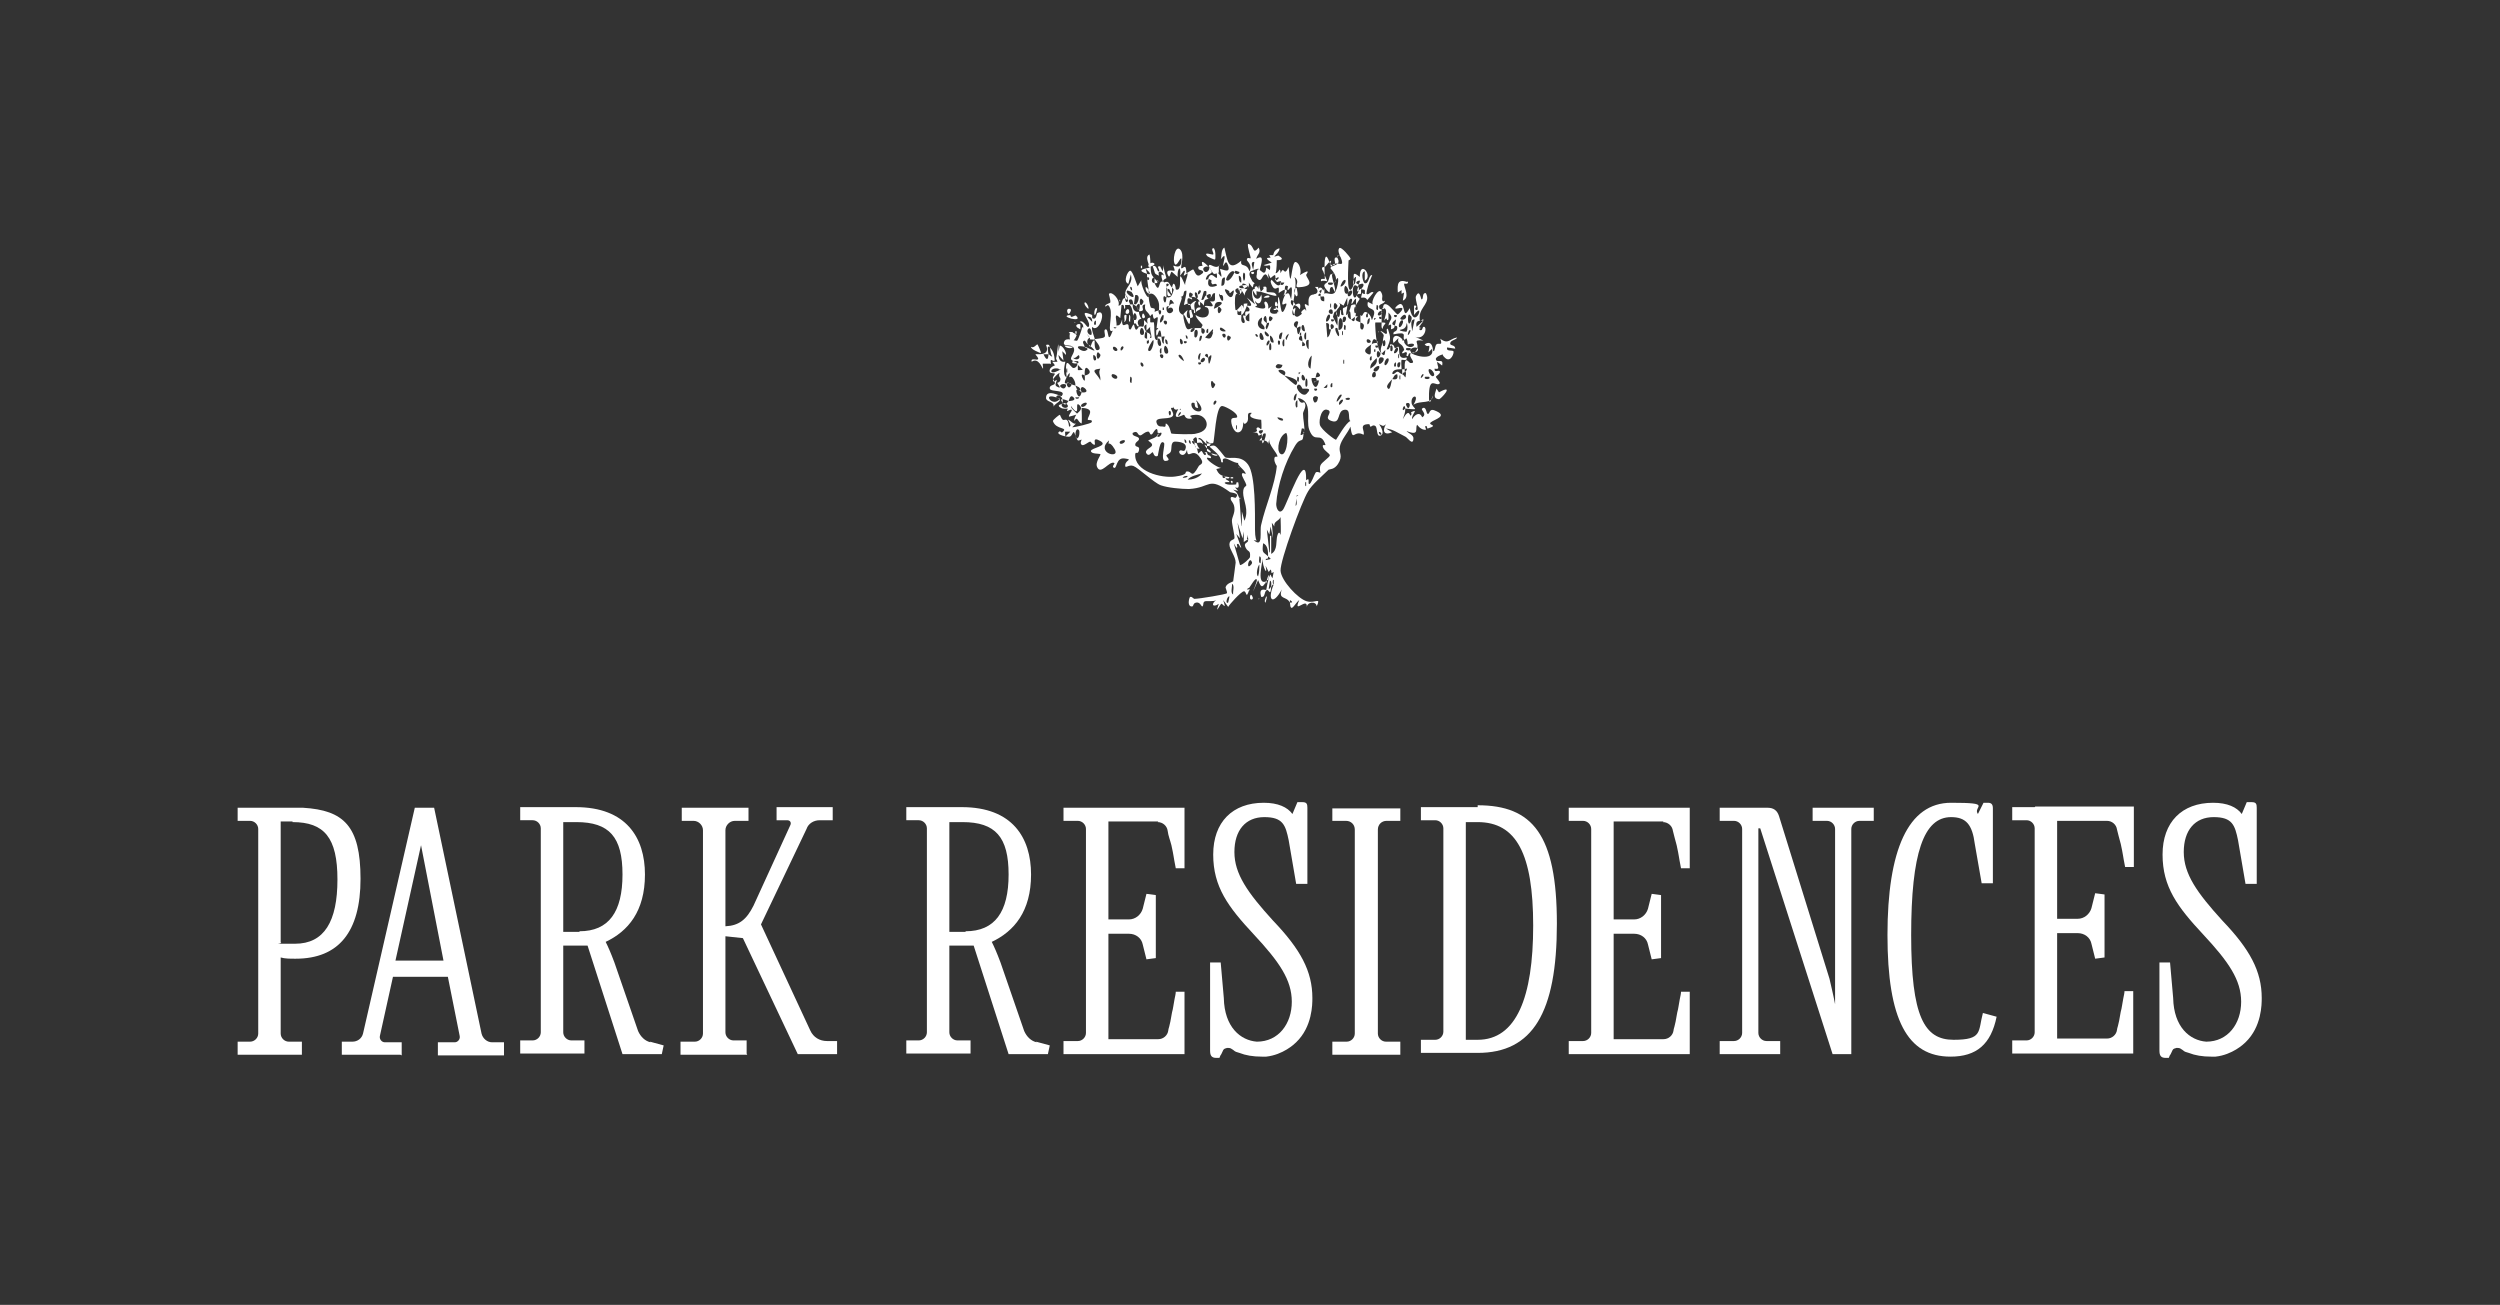 <?xml version="1.0" encoding="UTF-8"?>
<svg id="_Шар_1" data-name="Шар 1" xmlns="http://www.w3.org/2000/svg" version="1.1" viewBox="0 0 400.8 209.2">
  <rect x="0" y="0" width="400.8" height="209.2" fill="#333333" stroke="none"/>
  <defs>
    <style>
      .cls-1 {
        fill: #fff;
        stroke-width: 0px;
      }
    </style>
  </defs>
  <path class="cls-1" d="M64.2,169.1h-9.4v-2.1h1.7c.8,0,1.5-.5,1.7-1.3l8.3-36.2h3.1l7.6,36.2c.2.8.9,1.4,1.7,1.4h1.9v2.1h-10.6v-2.1h2.7c.5,0,.9-.5.8-1l-1.9-9.5h-8.8l-2.1,9.5c-.1.5.3,1,.8,1h2.7v2.1ZM67.5,135.5l-4.1,18.5h7.7l-3.6-18.5Z"/>
  <path class="cls-1" d="M119.8,169.1h-10.7v-2.1h2.3c.7,0,1.3-.6,1.3-1.3v-32.6c0-.8-.7-1.5-1.5-1.5h-1.9v-2.1h10.7v2.1h-2.2c-.8,0-1.5.7-1.5,1.5v15.4c2.2-.1,3.4-1.1,4.5-3.3l5.9-12.9c.2-.4,0-.8-.5-.8h-1.7v-2.1h9v2.1h-2.1c-.9,0-1.8.5-2.1,1.4l-7.3,15.3,7.9,17c.5,1.1,1.5,1.7,2.7,1.7h1.6v2.1h-6.3c-2.9-6.2-5.9-12.4-8.8-18.6l-2.8-.3v15.4c0,.7.6,1.3,1.3,1.3h2.1v2.1Z"/>
  <path class="cls-1" d="M207.8,167.1c2.6-2.5,2.6-6.1,2.6-7.1,0-4.3-1.9-7.8-6.3-12.4-4.1-4.5-6.2-7.5-6.2-11s1.8-5.6,4.8-5.6,3.4,1.3,3.9,3.7l1.2,7h1.8v-12.2c0-.6-.1-.9-.8-.9h-.8l-.8,1.9c-.8-1.1-2.3-1.8-4.6-1.8-5,0-8.1,3.1-8.1,8.3s2.4,8.4,6.5,12.8c4.1,4.4,6.1,7.3,6.1,10.8s-2.1,6.4-5.6,6.4,0,0,0,0c-2.6-.2-5.2-2.3-5.3-7l-.5-5.7h-1.7v14.1c0,.8.2,1.2,1,1.2h.5c.1-.3.2-.5.3-.6.3-.6.3-.8.6-.9.1,0,.3-.1.3-.1.3,0,.6,0,.8.2,0,0,.2.1.3.2,0,0,0,0,0,0,.2.2.5.3.9.4,0,0,0,0,0,0,0,0,0,0,0,0,1,.4,2.2.6,3.6.6s.5,0,.7,0c0,0,0,0,0,0,0,0,0,0,0,0,0,0,0,0,0,0,2.7-.3,4.5-2,4.8-2.3Z"/>
  <path class="cls-1" d="M360,167.1c2.6-2.5,2.6-6.1,2.6-7.1,0-4.3-1.9-7.8-6.3-12.4-4.1-4.5-6.2-7.5-6.2-11s1.8-5.6,4.8-5.6,3.4,1.3,3.9,3.7l1.2,7h1.8v-12.2c0-.6-.1-.9-.8-.9h-.8l-.8,1.9c-.8-1.1-2.3-1.8-4.6-1.8-5,0-8.1,3.1-8.1,8.3s2.4,8.4,6.5,12.8c4.1,4.4,6.1,7.3,6.1,10.8s-2.1,6.4-5.6,6.4,0,0,0,0c-2.6-.2-5.2-2.3-5.3-7l-.5-5.7h-1.7v14.1c0,.8.2,1.2,1,1.2h.5c.1-.3.2-.5.3-.6.3-.6.3-.8.6-.9.1,0,.3-.1.3-.1.3,0,.6,0,.8.2,0,0,.2.1.3.2,0,0,0,0,0,0,.2.2.5.3.9.4,0,0,0,0,0,0,0,0,0,0,0,0,1,.4,2.2.6,3.6.6s.5,0,.7,0c0,0,0,0,0,0,0,0,0,0,0,0,0,0,0,0,0,0,2.7-.3,4.5-2,4.8-2.3Z"/>
  <path class="cls-1" d="M312.7,169.4c-6.9,0-10.1-5.9-10.1-19.5s3.3-21.2,10.2-21.2,3.4.6,4.3,1.8l.9-1.8h.7c.6,0,.8.3.8.9v12h-1.8l-1.1-6.3c-.4-3.1-1.4-4.3-3.8-4.3-4.4,0-6.4,5.8-6.4,18.9s2.1,16.8,6.8,16.8,3.9-1.3,4.7-4.3l2.2.6c-.9,4.4-3.2,6.4-7.4,6.4Z"/>
  <path class="cls-1" d="M185.6,131.8c.8,0,1.5.6,1.6,1.4s.4,1.5.6,2.3c.4,1.8.3,1.7.7,3.7h1.4v-9.7h-19.4v2.1h2.3c.7,0,1.3.6,1.3,1.3v30.9h0v1.8c0,.7-.6,1.3-1.3,1.3h-2.3v2.1h19.4v-10h-1.4c0,.3-.1.7-.2,1.2-.2,1-.2,1.4-.4,2.1-.4,2.5-.6,2.6-.6,2.9-.1.8-.8,1.4-1.6,1.4h-8v-16.9h3.3c1.1,0,2,.7,2.2,1.7.2.8.4,1.6.6,2.4l1.5-.2v-10.1l-1.5-.2c-.2.8-.4,1.6-.6,2.4-.3,1-1.2,1.7-2.2,1.7h-3.3v-15.7h8Z"/>
  <path class="cls-1" d="M266.6,131.8c.8,0,1.5.6,1.6,1.4.1.5.4,1.5.6,2.3.4,1.8.3,1.7.7,3.7h1.4v-9.7h-19.4v2.1h2.3c.7,0,1.3.6,1.3,1.3v30.9h0v1.8c0,.7-.6,1.3-1.3,1.3h-2.3v2.1h19.4v-10h-1.4c0,.3-.1.7-.2,1.2-.2,1-.2,1.4-.4,2.1-.4,2.5-.6,2.6-.6,2.9-.1.8-.8,1.4-1.6,1.4h-8v-16.9h3.3c1.1,0,2,.7,2.2,1.7.2.8.4,1.6.6,2.4l1.5-.2v-10.1l-1.5-.2c-.2.8-.4,1.6-.6,2.4-.3,1-1.2,1.7-2.2,1.7h-3.3v-15.7h8Z"/>
  <path class="cls-1" d="M236.9,129.4h-9.1v2.1h2.3c.7,0,1.3.6,1.3,1.3v.4h0v31.8h0v.4c0,.7-.6,1.3-1.3,1.3h-2.3v2.1h9.1c8.8,0,12.7-6.4,12.7-20.7s-3.9-19-12.7-19ZM236.9,166.7h-1.9v-34.9h1.9c6.2,0,8.9,5.1,8.9,16.6s-2.7,18.3-8.9,18.3Z"/>
  <path class="cls-1" d="M222.2,167c-.7,0-1.3-.6-1.3-1.3v-1.8h0v-24.2h0v-6.7c0-.8.6-1.4,1.4-1.4h2s.2,0,.2,0v-2h-10.9v2h.3s1.9,0,1.9,0c.8,0,1.4.6,1.4,1.4v30.9h0v1.8c0,.7-.6,1.3-1.3,1.3h-2.3v.7s0,0,0,0h0v1.4h10.9v-2.1h-2.3Z"/>
  <path class="cls-1" d="M166.2,167.1c-.9-.2-1.6-.9-2-1.8l-3.8-11c-.6-1.6-1-2.5-1.4-3.3,3.6-1.7,6.3-4.9,6.3-10.8s-3-10.8-11.1-10.8h-8.9v2.1h2c.7,0,1.3.6,1.3,1.3v.4h0v30.5h0v1.8c0,.7-.6,1.3-1.3,1.3h-2v2.1h10.3v-2.1h-2.1c-.7,0-1.3-.6-1.3-1.3v-1.8h0v-12.1h3.9l5.6,17.4h6.3l.3-1.4-2.2-.6ZM154.8,149.4h-2.6v-17.6h2.1c5.3,0,7.4,2.4,7.4,8.4s-2.2,9.1-6.9,9.1Z"/>
  <path class="cls-1" d="M104.3,167.1c-.9-.2-1.6-.9-2-1.8l-3.8-11c-.6-1.6-1-2.5-1.4-3.3,3.6-1.7,6.3-4.9,6.3-10.8s-3-10.8-11.1-10.8h-8.9v2.1h2c.7,0,1.3.6,1.3,1.3v.4h0v30.5h0v1.8c0,.7-.6,1.3-1.3,1.3h-2v2.1h10.3v-2.1h-2.1c-.7,0-1.3-.6-1.3-1.3v-1.8h0v-12.1h3.9l5.6,17.4h6.3l.3-1.4-2.2-.6ZM92.9,149.4h-2.6v-17.6h2.1c5.3,0,7.4,2.4,7.4,8.4s-2.2,9.1-6.9,9.1Z"/>
  <path class="cls-1" d="M296.8,134.7v-1.8c0-.7.6-1.3,1.3-1.3h2.3v-2.1h-9.8v2.1h2.3c.7,0,1.3.6,1.3,1.3v1.8h0v26.3c-.3-1.6-.7-3.2-.9-4.1l-8.1-26.1c-.3-.9-.9-1.3-1.8-1.3h-7.7v2.1h2.3c.7,0,1.3.6,1.3,1.3v1.8h0v29.1h0v1.8c0,.7-.6,1.3-1.3,1.3h-2.3v2.1h.2s5.9,0,5.9,0h3.6v-2.1h-2.2c-.7,0-1.3-.6-1.3-1.3v1.1h0v-33.9h.3l11.6,36.2h3v-34.4h0Z"/>
  <path class="cls-1" d="M326.2,129.4h-3.6v2.1h2.3c.7,0,1.3.6,1.3,1.3v30.9h0v1.8c0,.7-.6,1.3-1.3,1.3h-2.3v2.1h19.4v-10h-1.4c0,.3-.1.7-.2,1.2-.2,1-.2,1.4-.4,2.1-.4,2.5-.6,2.6-.6,2.9-.1.8-.8,1.4-1.6,1.4h-8v-16.9h3.3c1.1,0,2,.7,2.2,1.7.2.8.4,1.6.6,2.4l1.5-.2v-10.1l-1.5-.2c-.2.8-.4,1.6-.6,2.4-.3,1-1.2,1.7-2.2,1.7h-3.3v-15.7h8c.8,0,1.5.6,1.6,1.4.1.5.4,1.5.6,2.3.4,1.8.3,1.7.7,3.7h1.4v-9.7h-15.8Z"/>
  <path class="cls-1" d="M45,165.3v-11.8c.7.2,1.4.2,2.4.2,6.9,0,10.4-4.3,10.4-12.8s-2.7-11-9.2-11.4h0c0,0-.2,0-.3,0-.1,0-.2,0-.3,0-.3,0-.6,0-1,0h-8.9v2.1h2c.7,0,1.3.6,1.3,1.3v.4h0v29h0v1.5h0v1.4s0,0,0,0v.5c0,.7-.6,1.3-1.3,1.3h-2v2.1h10.3v-2.1h-2.1c-.7,0-1.3-.6-1.3-1.3v-.3s0,0,0,0ZM46.9,131.8c5.1,0,7.2,2.5,7.2,9.2s-2.1,10.3-6.8,10.3-1.7,0-2.3-.2v-14.6h0v-4.8h1.9Z"/>
  <g id="qx1Mst">
    <g>
      <path class="cls-1" d="M203.3,93s-.2,0-.2,0c.4-1.5.4-.5.2,0Z"/>
      <path class="cls-1" d="M213.6,43.9c-.3.3.7,2.5.4,2.9l-.4-.8c-.8,0,0,1.5-.9.5s0-1,.2-1.4.3-1,.4-1.1.4,0,.4,0ZM213.6,45.3s-.6,0-.6,0c-.5.5,1.1.5.6,0Z"/>
      <polygon class="cls-1" points="200.2 86.9 200 86.5 200.2 86.5 200.2 86.9"/>
      <path class="cls-1" d="M198.7,80c0,0,0-.1,0-.2,0,0,.4,0,0,.2Z"/>
      <path class="cls-1" d="M185.8,45.1c-.2,0-.3,0-.4-.2l.4.2Z"/>
      <path class="cls-1" d="M197.5,77.5c0,0-.4-.5,0-.4.2,0,.1.4,0,.4,0,0-.1,0-.2,0Z"/>
      <path class="cls-1" d="M202.9,93.6s0-.3.2-.6c0,.3,0,.3-.2.6Z"/>
      <path class="cls-1" d="M190.8,48.9c-.2,0-.3,0-.4-.2.2,0,.4,0,.4.2Z"/>
      <path class="cls-1" d="M186.6,45.3c.9-.4.8.3,1.3.8.2-1.2.6-.4.6.4-.4,0-.3-.1-.6-.4,0,.3,0,.7,0,1-.4-.2-.2-.7-.6-.8-.4.3.6,1,.4,1.1-.9.4-.4-.9-.6-1.2s-.5,0-.6,0c0-.3,0-.6,0-1ZM187.3,45.5c-.2-.1-.6.1-.6.4.3.2.9-.2.6-.4Z"/>
      <path class="cls-1" d="M181.6,48.9c0,0-.1,1.2,1,1.1,0,.6.4,1.1.4,1.1s-1,.1-.4,1.2c-.5.2-.3-.7-.8-.4,0-.1,0-.4,0-.6.8.2.3-1.5,0-1s0,.7,0,1c-.2,0,0-2-.8-2.5.1,0,.5,0,.6,0Z"/>
      <path class="cls-1" d="M213.6,43.9c0,0,.1-.1.2-.2,0,.2-.2.2-.2.2Z"/>
      <path class="cls-1" d="M193.5,71.9c0,0,.7.4.6.6s-.5-.2-.6-.2c0-.1,0-.3,0-.4Z"/>
      <path class="cls-1" d="M193.5,71.5c0,.1,0,.3,0,.4-.2-.2-.4-.6-.4-.6.1,0,.3.2.4.2Z"/>
      <path class="cls-1" d="M193.5,71.1c0,0,.5,0,.6,0s-.2.4-.2.4c0,0-.3,0-.4,0,0-.1,0-.3,0-.4Z"/>
      <path class="cls-1" d="M193.1,71.3c0,0-.1-.1-.2-.2,0,0,.1.1.2.2Z"/>
      <path class="cls-1" d="M191.9,71c0,.3.1.6.4.9,0,.1-.3,0-.4,0s-.2-.1-.2-.2-.2-.4-.2-.4c0-.1,0-.4,0-.4,0,0,.3.2.4.2Z"/>
      <path class="cls-1" d="M190.8,48.9c0,0,.7-.8,1-.6-.6.4-.2,1.2-.2,1.9-.5,0,.2-.6-.6-.6,0-.3-.2-.7-.2-.8Z"/>
      <path class="cls-1" d="M202.7,70.6c-.4,1-.3.1-.4,0,0,0,.3,0,.4,0Z"/>
      <path class="cls-1" d="M202.3,70.6s-.4,0-.4,0,.3-.4.4-.5c0,0,0,.5,0,.6Z"/>
      <path class="cls-1" d="M191.9,64.4s.1.8.2,1c-.6,0-.5-.3-.6-.8s.1,0,.2-.2c0,0,.2,0,.2,0Z"/>
      <path class="cls-1" d="M199.4,49.7c-.1,0-.3.1-.4.2,0-.3,0-.6,0-1,.3,0,.4.6.4.8Z"/>
      <path class="cls-1" d="M200.2,94.7v-.2c.4,0,0,.2,0,.2Z"/>
      <path class="cls-1" d="M202.1,46.8c.4-.4.6-.5.4-.8.9-.3.4.7.6.8s1.1,0,1.3.2c1.2,1.1-2.2-.3-2.3-.2Z"/>
      <path class="cls-1" d="M222,49.3c-.1.1,0,.3-.4.2,0-.2.2-.2.4-.2Z"/>
      <path class="cls-1" d="M168.4,58.3c-.3,0-1.1,0-1.2,0s.1.8,0,.8-.7-1.9-1.8-1.1c-.2-.7.8-.2,1-.4s-.4-.7-.4-.8c.1-.1,2.5.4,1.7-1.5.7-.2.5.3.6.4-.6-.6-.2,1-.2,1.1-.2,0-.7,0-.8,0,0,0,.7,1.7.8,0,.2,0,.4.5.6.3-.3-.2-.3-1.4-.4-1.4.6.6.7,1.1.8,2.1-.4.3-.8-.7-.6.6Z"/>
      <path class="cls-1" d="M212.8,45.1s-.7-.2-1,0c-.2-.6.5-.3.6-.4,0-.3-.4-6.4,1-1.9.7-1.3,2.1.3,1.7-1.1s-.7-.3-.7-.6.4,0,.4-.1-.4-.8-.1-1.2,1.8,1.5,1.8,1.6c.1.3-.4.3-.3.4,0,.4-.4,5.7.5,4.5s-.5-3.4,1.3-1.9c0-2.9,2.2-.1.8.6v-1.5c-.7.1-.3,1.8,0,1.9.7.2.6-1.4,1.2-1.3-.6,1.4-.8,2-1,3.3-.5-.7.3-1-.8-1,0-.1.4-.4.4-.7,0-.5-.7,0-.8-.1,0,0,.3-.5.2-.6s-1.1.3-.2.6c0,.3-.3,1-.2,1.1s.4-.4.6-.4c0,.2,0,.6,0,.8-.9,0-.8.4-.2.8-.2.4-.4.6-.6,1,0-.3,0-.6,0-1-.3,0-.5.8-.7.8s.4-.9-.2-.8c-.4.3-.2.7-.5,1.1,0-.4,0-.9,0-1.3l-.6,1.3-1-.6c1.3.7-.7,1.1-.1,2.1s.5-.7.6-.8c.3,0-.2,1,.5.8-.3-1.7,0-.8.6-1.5,0,.5-.2,1-.2,1.5.2,0,.3-.2.4-.4-.4.8.3,1.1.4,1.1.7.8.6-.3.6-.4,0,0-.5.5-.6.4s0-1.9-.4-1.1c.2-.3.4-1.1.4-1.1.1-.2.7-.2.7-.2.1.7.2,1.2,0,1.9h.4c-.9.8.2.8.4,1,0,.3-.2,1.3.4,1.1.5-1-.3-1-.4-1.1,0-.4,0-.8,0-1.2.5.6.3-1,1.2-.3s.4,1.8.9.5c.6-1.7-1.3-.7-.9-2.3l.8.4c-.4-.5.9-2.7,1.3-2s.1.9.2,1.3.4.1.4.1c.1.5-.9.5-.9.9,0,.7.4.4.4.5,0,.7,0,1.4,0,2.1,1.3,0,.1.3.2,1-.3,0-.2-.7-.2-1-.2,0-.9,0-1,0-.1.1.1,2.6.2,2.9-.7-.7-.7.5-.8.6-.2.2-1.7.9-.7,1.5s.3-1.1.7-1.5,1.4,0,.8-.6c.2.8.3,1.6.8,2.1s.5.2.6-.6l-.6.6c-.4-.7.2-1.6.2-1.9,0,0,0,.6,0,.6.6.6.5-1.6,0-.6,0-1.1.5-.9-.4-1.7.3-.1.8.6,1,.4s-.2-.8.2-.8c.5,1.5.5,1.6-.2,3.3.5.1.3-.2.6-.4,0,0,0,.6,0,.6.6.6.4-1.5,0-.6,0,0-.1-.4,0-.4.7,0,.6.5.7.6s.5-.3.6-.2c.3.3-.3,2.2,1.3,1.7.2.7-.7.3-.8.4s0,1.4,0,1.5c-.6,0-1.4,0-1.5.7.3.3.6-.4.9-.3s.2.2.7.4.5,1,.6,0-.6,0-.6,0c0-.2,0-.5,0-.8.1,0,.3,0,.4,0,0,.2,0,.5,0,.6.8-1.1,0-.6,0-.6-.1-2.5.7-1,.9-1,1.2.1-.5-1.1.1-1.5-.5-.3-.3.5-.6.4s.1-.4-.1-.6-.6.3-.7.1.4-.4.3-.6c-.3-1.1-1.2-.7-.9-1.8l-.8.8c-.3-1,.3-1.5,1.1-.9s0,.7,0,.7c0,0,.5-.3.6-.2s-.2.2.4.8c1,.8,2-.7.2-.2-.2-1.8-.4-.4-.6-.8-.3-.5.7-1.3-1.7-.8-.1-.6.5-.3.6-.9s-.3-.4-.4-.5c.1-.3.2-.6.2-1-1.2.9-.2.9-.2,1-.1.4,0,.4-.6.6,0-.6.2-1-.4-.6.1-.9,1-1.1,0-2.1v1.1c-.5.5,0-.7-.7.2.2-.8.7-1.9-.2-2.1.1-.1,0-.7.6-.5s1.6,1.7,1.8,1.6.9-.8.7-1-1.5.4-1-.2c1.8-1.9.8,2.8,2.2.2.8,3.9,2.6-1.4.7,1.1v-1.5c.8-.1,0,.5.2.6.9.6-.1-1.5.1-2.1.6-1.3.8.5.9.5.4,0,0-1.1.7-1,.8,1.5-.9,2.2-1,3.7s.6.1.6.6-.9.9-.6,1.6c.5.2.4-.4.6-.5.7-.2.3,2.2-1.3,1.6l1.3.6c-2-.2-.5.4-1.1,1.5s-.7.1-.9.4,3.9,1.7,3.4-.6l-.6.6c.4-1.9,0-.5-.6-1.3,1.4-.9,1.3,1.2,1.4,1.1.3,0,.2-.8.5-1.1s1.1.4.6-.9c1.3,1,1.5,0,2.7-.2-.1.4-1,.4-1.1.9s.8.2.8.9l-1.3-.2c-.2.7.8.4,1,.6s-.4,1.9-1.3,1.1,0-.7,0-.7c-.1,0-1.6.4-1.5.9.1.7,1.3-.3,1,1l-.8-.6c0,.7.6,1.3-.4,1.1-.1.7.6.2.8.4.3.3-.6.8-.6.9,0,.2.8.9.6,1.1-.6.5-1.6-1.2-1.7,1.6s.6.3.6.3c0,1.5-2,.7-3.1,1.5,1.1-1.8-.4-1.6-.3-.4,0,1,1.8,1.3-1,1-.1-.9-.5,0-.4.2s.3-.2.4-.2c0,.7-.2,1.1-.4,1.7,1.1-2,1.1-.3,1.3-.6s0-.5,0-.5c1.4-.7,0,.4.2,1.1.4-.7,1.2-1.3,1.6-.3.9-.5-.3-1.2,0-1.4.6-.5.7.7.8.8.5.3.2-.9,1.2-.5,2.3.9,0,1.4-.6,1.9s1.4.4-.5,1c-.2,0,0-.4-.3-.4s.1.5,0,.6c-.8.1-1.4-.8-1.4-.8-.4.5.5,1.9-1.7,1,.3.4,1.2.6,1.1,1.3-.1,1.1-1-.3-1.3-.4-1.2-.6-2-1.2-3.1-1.3l1,.6c-1.4.6-1.6-.3-1-1.3-.5.5-.6.2-1.1,0,.3.4.9,1.5.3,1.8-.8.4-.5-1.2-.9-1.5s-.7.2-.8.1-.1-.4-.2-.4c-1.8,0-.6,1.1-.9,1.7-1.6-.9-1.7,1.4-2.1-1.3-.4,1-1.5,2.1-1.7,3.2s.6,1.4-.3,2.8c-.6.9-1.3.8-1.5.9-1,1-2.7,2.4-3.3,3.5-1,1.6-4.5,11.1-4.4,12.7s2.8,4.5,4.2,4.9,2.3-.8,1.6.8c-.1-.9-1.6-.7-1.6.2.2-1.9-2.3,1.3-1.2-1.2-.7.5-1.4,2.3-1.5.4,0,0,.8.1,0-.4v.4c-.6-1.1-1.9-.4-1.3-2.1-1.4,2.6-2.4,1.8-1.3-.8-.3,0-.2.2-.4.4,0-.2.1-1-.2-1l-.2,1.3c.3,0,.2-.2.4-.4-.1,1.8-.4.4-.7.6-.5.3-.2,1.2-.9,1.1-.5-1.6.7-1.1.8-1.1,0-.1.3-1.6.4-1.9.4-1,.2-.5.6,0l.2-1c-.6.4-.2,0-.5-.4l-.3.4-.5-1c.4,1.9-.5.2-.5-1.1,0,.7-1,4.3.6,3.6-.7,1.3-.9.8-1.3-.2-1.7,3.9-.1.2-.2,0-.1-.7-1.1,1.1-1.2,1.2s-.3.1-.4.3h.4c-.6,1.8-.4.2-.9.3s-2.3,2.1-2.5,2.5l-.8-1.1c.6,1.8-.1.5-.3.6s-1.1,2-.4,0c-1,.7-1.3,0-.4-.6-.4.3-1.5.1-1.8.2-.4.1-.2.6-.4.8s-.3-.7-1-.6-.3.8-.9.6-.2-1.5-.1-1.5c.4-.1.5.4.8.3.6,0,5-.7,5.1-.9s-.3-.9-.2-1c.2-.6,1.1-.8,1.2-.9,0-.1.4-2.8.4-3,0-1-1-2.1-1-2.9s.7-.7.8-1-.4-2.2-.4-2.8.5-1.2.4-2.1-.6-1-.6-1.5.7,0,.8-.1c.8-.8-.8-.8-.9-.9-3.6-2.6-3-.7-6.6-.5-1.2,0-3.4-.2-4.5-.6s-3.6-2.8-4.4-3.1-1.4.6-1.3-.2,1.3-.8-.1-1-1.2,1.7-1.7,1.5.3-.7,0-.8c-.8-.3-2.1,2-2.7.7-.4-.8.7-2,.5-2.1s-1.5,0-1.5-.5,2.9-.8,1.5-1.6-.7.5-.9.6c-.4,0-.6-.5-.7-.5-.3,0-1.1.8-1.4.5s0-.7,0-.8-.4.2-.6.1c-.3-.3-.5-1.2-.6-1.3-.2-.2-.3.6-.7.7s-2.1-.3-1.8-.7.5.2.6,0c1.1-.9-1-.3-1.5-1.8,0-.2,1-1,1.1-1s.2.6.5.8.8-.6,1,1.1c.6-.1-.3-1.1-.1-1.1s.8.8,1.2.6l-.6.6c.5,0,3-.6,3.1-.8.3-.5-.6-.3-.6-.4-.1-.3.6-1.1.3-1.5s-1.2-.4-1.3-.4c0,0,.1,2.1,0,2.5-.7-.3-.6-1.3-1.2-.4,0-.4.2-.8.4-1.1s1.2-.8.4-1.5.4,2.5-1.3.2c-.1.4,1.1,1.2,1,1.3s-1.3.4-1.3.4c-.2-.2.6-1,.4-1.1s-.6.2-.7.2c-.1,0,.1-.4.1-.4-.2,0-.7.1-1.1-.1-.9-.5.2-.6.2-.7-.4.4.4.9.8.6s-.4-.9-.8-.6c.4-.9-.7-1.8-1-1-2.1-.7-.8,1.2.2.6s-.2-.4-.2-.6c1.5.5-.1.8-.4,1.5.2-.9-1.2-.7-1.2-1.4,0-1.6,2.4-.2,2.5-.3.9-1.1-1.8-.6-1.9-1.2s.7-.5.8-.8-.3-.6-.3-.9.4-.6.3-.7-.7,0-.8-.3c-.2-.7.8-1,.8-1,0-.2-.3-.4-.4-.6.2,0,.7,0,.8,0s-.2-.4-.2-.6c.2-.1.4-4.1.4-1l.2-1c.5,0,1.1,1.1,1,1.5l-.6-.6.2,1.5-.8-.9c.1,1.5,1.1,1,1.1,1.1s-.6,2.1.2,2.5c-.4-4.1.6-1.5,1.1-1.5s.7-.6.6-.8-1-.3-1-.7.8-1.2.4-1.8-1.8,0-1.5-.9,1.9,0,2.1-.2.8-1.9.8-2.2c.4.6.5.1.6.2,0,.2.2,2,1.1,1.3-.6.2-1.1.5-.8,1.3-.2-.1-.4-.6-.5-.6-.6.1,0,.8,0,1-2.2-.5-.5,1,.2.6s-.2-.4-.2-.6c.4,0,2.9,1.6.6-.4.5,1.1.4-.8,1-.6,0,.3-.1,1.8.6,1.5s-.6-1.6-.6-1.7,1.4-.1,1.6-.4-.3-1.2.2-1.2.2,2.7,1.1.2c-1,.6,0-2.3-.4-3.5s-.7-.1-.8-.4.8-.5.8-.6c.1-.4-.3-1.4-.2-1.4.5-.5,1.9,1.1,1.5,1.9.6,0,.5-.8.8-1.1s.5.2.6.2c.2-.3-.4-.8-.3-1.2.2-1,1.3-1.5.9-2.9l-.4,1.5c-.9-.3-.1-2.1.3-2.1s1,2.1,1.2,2.5l.6-1c-.2.5.8,2.9,1.1,2.7s-.2-2.6-.2-3.1c0,0,0,.3,0,.4.6.1.3-.7,0-.4,0-.2,0-.4,0-.6.9.3.3-.4-.2-.8,0,.2.2.6.2.8-2.2-.7.3-.9.4-1,.1-.2-.9-1.8,0-2.1.2.8.1,2.4.3,3.1s1.7,1.6.5,1.5c0-.2,0-.7,0-.8-.3-.4-.8.7,0,.8.9,2,.6-.7,1.3-.2,0-.3-.2-.6-.2-1s.4,0,.4,0c-.1-.6-1.1-1.1-.8,0-.9-.4-.5-.3-1-1.5.7-.4.7,1,1,.8s-.6-.9.2-.8l.4.8.2-1c-.1.8.3,1.5.4,2.1-1.1.5-.1.8,0,1,0,.5,0,1.6,0,2.1-.1,0-.3-.3-.4-.2-.3.4.3,1.9.4.2.6,0,.8,0,1.1-1s.1-.2.2-.4c1.8,1.1,0-4.5,1.7-.6,0-.7.4-1.2.4-1.9-.1,0-.5.4-.6.4-.1-.2.4-.8,0-.8l-.6.8c.2-1.9-.5-1.2-.4.2l-.9-.8c-.3-.2-.3,1.4-.7.4s1.1-.5,1.1-.6c.1-.1-.2-.7-.2-.8.1-.1,1.2.7,1.3-.7s-.6.8-1,.5c-.5-.5,0-3.2.8-2.4s0,2.9.2,3c.2.2.8-1,.8.8.3-.1.9-.6,1.1-.6.2.1.4,1.3,1.1.9,1.2-.7-.1-.8-.2-.9-.4-.7.5-.5.6-.6,0,0-.6-1.5,1,.2-.2-.2-1.2,0-.8.6s1.1-.2.8-.6c1.1,1.2,0,.9-.3,1.5-.5.9.2.4.3.4-.4,1.3.3,1.5,1.3,1.1,0-.5-.6-.2-.7-.2-.6-.6.4-.5-.7-.9.6-1.9,1.8,1.5,1.3-1.3l.8,1c.1-.4-.2-1-.2-1.3.5.1,1.7.8,1.3-.5s-.7.2-.8,0,.8-2.6-.4-1c.2-.4,0-1.6.6-1.9.5,1.9.5,4,2.7,2.1-.2,1.2.9.2,1.3,1.7.6-.9-.4-1.7-.4-1.8,0-.6.5-.2.6-.3s-.6-1.9-.4-2.3c1.1.2.6,1.9,1.7.6.4.9-.2,1-.4,1.8,2-1.2,0,2.4.4,3.3-.9-.3.2-1.6,0-1.7s-1.2.4-1.3.4c-.7.8.9,1.7.3,2.6l-.6-.8c.1.4,0,.6-.2,1,.4-.4-.6-1-.8-.8s.4,1.1.8.8c-.2.4-.5.6-.4,1.1-1.3-2.2-.7-.3-.8-.2s-.5-.4-.7.1-.1,2.3,0,2.4c.2.2.6-.5,1-.8,0,.2-.1.6,0,.8.3-.2.3-.6.3-1,0,0,.7-.1.6,0-.1.4-.6,1.8-1,1.8,0-.1,0-.4,0-.6s-.4.4-.6-.2c0,.6-.2.9.6.8.1.3-.2,1,.3,1.3.6,0,0-.8,0-1.1s.4,0,.4,0c0,.4,0,.8.6.8v-1.3c-.2.1-.4.4-.6.6-.3-1.4.4-.6.6-1s-.5-.7-.4-.8,1.5.6,0-1.3l1.3,1.1c-.3-.6-.6-1.6-.4-2.2s.8,0,.9-.1,0-.5.2-.8c-.1.2.3,1,.2,1.1s-.5-.3-.6-.2c-.2.2.3,1.6-.6,0-.2,1.2,1,1.9,1.3.6.3.9-.3,2.1-1,1,.1.8.7.6,0,1,2.5.8,1.4-.4,1.5-.7.3-.5.8.4.6,1l.6-.4c-1,1.5.9,1.3,1,1,.2-.6-.4-.4-.4-.6,0-.6.4,0,.4,0,0-.6,0-1.3,0-1.9.5.3.3,3.7,1.1,1.9s-.6,0-.4-1,.7-1.7.7-1.8c0-.7-1.2.2-1.3.3.2-1.9-.4,0-1-1.1s0-.9-.2-1.1c.3.2,1.1,1.5,1.5.7s-.5-.2-.6-.3c-.5-.7.2-1.7-1-.6l-.4-.8c.2,1.9,0,0-.5.2s-.5,1.2-1.1.8.9-2.3-.2-.8c0-2.3,1.3,1.2,1.5-1.1l.6.4c.2-1.4-.3-.4-1-.8l1.3-.4c-1.6-1-.2-.7-.2-.8s-.2-.3-.2-.4c0,0,.5,0,.6,0s0-.8,1-1.1c.2.4-.8,1.3-.8,1.3.1.1.6-.2.7-.1,1.3.8-.3.7-.3.7s0,1.7-.2,2.1c.6,0,.7-1.3.8,0,.6-1.4.5.8,1.3-1,.4,4.7.4-.9,1.1-.8s1,1.6.7,2.1c2.1-1.3.9,0,1,0,.2.7,1.4,1.6-.6,1.9s0-.7-1.3-1.6c.6.8-.3,4.4-.2,4.6s1.5-1.2,1.1.6c-1.6-2.1-1.3,1.8-.2,1.1s0-.3.6-.9.5.1.6,0c.1-.2-.3-.8-.2-1s.5.3.6.2c.1-.1-.6-2.6,1.9-1.5,0,.4,0,.8.6.8.1-1.2-.2-.6-.6-.8,0-.3.2-.8.2-1.1l-.6.4c0-1.2,1.1-.7.8.4.5-.5,1.2.2,1.8-.2s1.1-4.1,0-1.5c.9-1.1-.6-2.4-.6-2.5.1-.6,1.9-.3,1.1-1.7-.8-.2-.2.9-.4,1.1s-.7,0-.8,0c.6-1.2-.2-.3-.6.2s-.4,0-.6.3.3.7.2.8ZM201.1,42c-.8-.1-.2,1-.2,1.3l.2-1.3ZM198.7,43.6s-.6-.2-.6-.2c-.6.5.7.8.6.2ZM197.9,43.6c-.5-.6-1.5,1.1-1.3,1.3.5.5,1.4-1.3,1.3-1.3ZM201,43.6s-.3,0-.4,0c-.1.6.7.3.4,0ZM199.6,43.9c-.4-.7-.4.8-.2,1.1.3,0,.2-1.1.2-1.1ZM199,45.3c0-.4.1-1-.4-1.1,0,.3,0,1.1.4,1.1ZM217.2,45.5c.1-.1.2-.9.2-1.1-.5,0-.7,1.7-.2,1.1ZM196.4,44.5c-.7-.1-.5.9-.6,1.3.7.1.5-.9.6-1.3ZM205,44.5c-.1-.2-.7.3-.6.4.2.2.7-.3.6-.4ZM215.7,44.9c-.4-.2-.8.9-.8,1,.2.2,1-.6.8-1ZM205.9,45.3c-.2,0-.5,0-.6,0-.3.3.4.7.6,0ZM197.6,45.5v.2h0c0,0,0-.2,0-.2ZM199.8,45.7c0,0-1.4,0-1.1.4.3.3,1.7,0,1.1-.4ZM206.5,45.9c-.9-.5-.2,1-.8,1.5,1.1-.7.9-.4,1.3.6.4-3.2-.3-1.5-.5-1.5-.2,0,0-.5,0-.6ZM217.6,45.9c-1.1-1-.8,2.9-.1,1.5s.2-1.4.1-1.5ZM181.2,46c0,.3,0,.4.3.6,0-.2,0-.7-.3-.6ZM184.3,47c.1-.1-.3-.9-.6-1-.2.3.3,1.3.6,1ZM215.9,46c-.4-.7-.6,1.1,0,1.1s.1-1.1,0-1.1ZM198.5,46.2c-1.3.2.6,1.9.6.2-.7.5-.5-.2-.6-.2ZM207.9,46.2c-.7-.2-.3,1.4,0,1.3s0-1.1,0-1.3ZM197.1,46.7c0,0-.5-.4-.7-.3s.9,2.1,1.3.8-.4-.2-.5-.2c-.2,0,0-.3-.2-.3ZM181.4,46.8c0,0-.7-.3-.7-.2-.5.5,1.9,1.9.7.2ZM190.4,48.7c-.2,0-.5.2-.6.2,0-.1.5-1.9.4-2.3-.8,0,0,1-1.1,1,1.2-.2-1.2,2.2.6,2.9,0,.5.3,1.9.6,2.2s.6-.2,1.2-.1c-.2-.2-.8.4-.6.6s.8-.4.6-.6c.4,0,1,0,1.1,0,0,.1,0,.4,0,.6.3.9,1.1-.5,0-.6,0-.1.2-.4.2-.5s-1.2-1.2-1.1-1.6c.8.6,2.1.6,2.1-.5s-.9-.6-.6-.9,2,.6.8-.8c1.1.2.7-.4.8-1.3-.6,0-.3.4-.8.8.2-.2.3-1.1-.6-.4-.1-.2.3-1-.4-.7l-.4,1.4c.6,0,.3-.4.8-.8,0,0,.2.9.6.4-.7.6-.9-.1-1,1.3-.3-.4-.2-.3-.6-.6,0,0,0,.6,0,.6-.4,0-.4-1,0-.6-.2-.2-.4-.7-1.1-.8s0,.3-.2.4c-.2,0-.9-.7-.7.6ZM192.5,46.6c-.2-.3-.6.3-.4.6.2,0,.5-.4.4-.6ZM216.7,46.6c-.2-.2-.8.4-.6.8s.9-.4.6-.8ZM182,47.3l-.2,1.4c.5.6,1.3-1.6.2-1.4ZM191,47c-.5-.5-.5,1.1,0,.6s0-.6,0-.6ZM191.9,47c-.6-.6-.3.9,0,.8s0-.7,0-.8ZM195.6,47.3c-.5-.9.2,1.5.5.8,0-.5,0-.9-.5-.8ZM185.8,49.9c0-.7.2-1.3-.4-2.2s-1.1-.6-1.2-.5c-.2.2.2,2,.3,2.1s.5.1.6.2,0,.5,0,.5c0,0,.4-.2.6-.2.2,1.3.6.2.4,0s-.3,0-.4,0ZM180.8,48.3c.1-.2,0-.9-.4-1-.1.3,0,1.5.4,1ZM183.1,48c-.5-.6-.5,1.4,0,.8s0-.7,0-.8ZM181,48.9c0,0-.5,0-.6,0s.1.5-.1.6.1-.8-.5-.6l-.2,2.1c-1.2-1.2-.5.5-.6,1.2s-.6-.1-.4.4c.5.2.3-.3.4-.4.2-.1.6.2.9-1-.1,1.6.6.6.9.8s0,.6.3.8.3-.6.7-.8c.3,1.6.6.5.8.4.5-.3.9.6.8-1.1l.6.6c-.3-1.1.3-.9.4-1,0,.1,0,.5,0,.7s.5,0,.6.1c.1.5,0,2.2.2,2.6s.4.1.4.1c-.2,1.3.8,1.4.5.4s-.5-.3-.5-.4c0-.1,0-.3,0-.4s.4,0,.6,0c.1.3,0,1,.4,1.1-.2-1.1.6-1.3-.4-1.1,0-.2-.1-.9-.2-1-.3-.2-.3.8-.6.8-.2-.5.3-2.7.2-2.9s-.5.3-.6.2c-.3-.4,0-1.2-.6-.4-.4-.9-1-.7-.8-1.9-1.1.2.4,1.1-1,1.1,0,0,.4-1.6-.2-1.1s.5.9,0,.8c0-.5-.6-.7-.7-.8s0-.9-.5-.8,0,.7,0,.8ZM207.7,48.9s-.4-.8-.6-.8c-.4.2,0,1.3.6.8ZM187.4,49.1s-.4-.1-.4.3c0,1.4,1.4.7,1,.1s-1.1.5-.6-.4,1.2,0,.6-.8-.5.7-.6.8ZM195.5,48.4c-.8,0-.7.5-.9,1.1.4-.1,2-1,.9-1.1ZM213.4,49.3s0-.5,0-.6c-.2-.3-.2.9,0,.6ZM214.2,48.7c-.5-.6-.5,1.4,0,.8s0-.7,0-.8ZM220.9,49.7c0-.3.2-.8-.2-.8,0,.3-.2.8.2.8ZM217.4,50.1c0,0,0-1,0-1-.5,0-.3,1.6,0,1ZM186.6,49.7v-.4h-.2v.4h.2ZM195.6,49.3c-.5-.6-.5,1.4,0,.8s0-.7,0-.8ZM207.5,50.5s.2-1,.2-1.1c-.7,0-.6,1.4-.2,1.1ZM222.7,49.3v.2h0c0,0,0-.2,0-.2ZM213.6,49.7c-.4-.4-.9.4-.3.6s.3-.6.3-.6ZM214.4,52.2c.2-1.1-.2-3.6-.7-1.4l.7,1.4ZM221.5,49.9c-.2-.2-.7.3-.6.6.3.3.9-.3.6-.6ZM219.3,50.8s0-.6,0-.6c-.4,0-.4,1,0,.6ZM186.5,51.2c0-.1.2-.8-.1-.7-.6.7-.6,1.9.1.7ZM213.2,50.5c-.3-.4-.7.8-.6,1,.2.3.8-.6.6-1ZM223.9,50.5s-.3,0-.4,0c-.1.6.7.3.4,0ZM225.3,50.5c-.2-.2-.8.4-.8.6.2.4,1.3,0,.8-.6ZM226.1,50.6c-.5-.9-.5,2,0,1.1s0-1.1,0-1.1ZM202.2,51.8c0-.2.2-.6.1-.9-1,.5-.8,1.9.4,1.9.2-.5-.5-.9-.5-1ZM203.1,51.8c0-.1,0-1.6-.4-1s.3.9.4,1c0,.3-.4.7,0,1,.8-1.6,0-.9,0-1ZM203.8,50.8c-.5-.5-.5,1.1,0,.6s0-.6,0-.6ZM215.7,50.8c-.5-.3-.5.7-.4.8.3.3.7-.6.4-.8ZM221.5,50.8s-.3,0-.4,0c-.1.6.7.3.4,0ZM214.6,52.9c1,0,.7-1.9.3-1.9s-.3,1.7-.3,1.9ZM219.2,52c.4-.1.4-.6.4-1-.4.1-.4.6-.4,1ZM220.7,51s-.4,0-.4,0c0,.4,0,.4.3,0,0,0,.1-.1,0-.2ZM213.8,51.2s-.3,0-.4,0c-.1.6.7.3.4,0ZM226.8,51.2c-.9,0-.4,1.4-.4,1.9l.4-1.9ZM186.8,52c.3.2.5-.6,0-.6s-.1.6,0,.6ZM224.9,51.4c-.3-.3-.8.7-.6,1s.8-.7.6-1ZM228.2,51.4c-.8,0-1.3,0-1.1,1l1.1-1ZM207.9,52.6c0-.3.3-.9.2-1-.3-.4-1.2.5-.2,1,.2,2.2.7,0,.6-.2s-.5.2-.6.2ZM213.4,52.8c-.8.2.2-1.1-.8-1l.2,2.3c.4-.2.5-1,.6-1.3.9-.3.2-1,0-.8s0,.6,0,.8ZM225.5,53.1c.2-.2.2-1.1,0-1.3,0,1.1-1,1-1.1,1.1,0,.2,1.1.3,1.1.3ZM183.9,53.3c-.3-.5-.4.4-.4.7s.4.3.4.3c0,.2-.1.7,0,.8.5,0,.2-.5.3-.8s.4.1.4-.3-.3-1.1-.2-1.6l-.6.6v-1c-.7.3-.2.8,0,1.3ZM209.2,53.1c0-.2-.1-1-.3-1-.4,0-.3,1.1.3,1ZM215.7,52.9c0-.3.2-.8-.2-.8,0,.3-.2.8.2.8ZM227.5,52.4v.3c0,0,.2,0,.2,0v-.2l-.2-.2ZM183.1,52.6c-.3-.2-.6,1.1,0,1.1s.2-1.1,0-1.1ZM185.8,52.6s-.4,0-.4,0c0,.4,0,.4.3,0,0,0,.1-.1,0-.2ZM196.5,53.1c0-.2-.7-.6-.8-.6-.4.3.2.8.8.6ZM214.4,52.6c-.8-.3.1,1.4.2,1.3.3-.2-.2-1.1-.2-1.3ZM193.7,53.3s0-.6,0-.6c-.4,0-.4,1,0,.6ZM194.4,53.3c0-.2.2-.5,0-.5l-1.2,1.3c.9.4,1,.1,1.3-.8ZM191.9,52.9c-.6-.2-.4,1.1-.4,1.1.4.5.7-.8.4-1.1ZM225.7,53.7c.1.1.5-.5.4-.8-.3,0-.4.7-.4.8ZM203.4,53.9c.2-.2-.4-.7-.6-.8-.2.4.3,1,.6.8ZM215.3,53.7s0-.5,0-.6c-.2-.3-.2.9,0,.6ZM205.4,54.3c0,0,.2-.8.2-1-.7,0-.7,1.4-.2,1ZM208.6,53.7s0-.4,0-.4c-.3,0-.3.7,0,.4ZM209.4,54.3c0,0,0-1,0-1-.5,0-.3,1.6,0,1ZM196.2,54.1c.3.2.5-.6,0-.6s-.1.6,0,.6ZM201.7,53.9c0,0-.1-.2-.2-.3-.5-.3-.1.7.2.3ZM202.3,53.5c-.4-.6-.6.9,0,1s.1-.9,0-1ZM206.3,54.5c0-.4.3-.6.3-1-.2.1-.8.8-.3,1ZM190.4,54.3c0-.3,0-.4-.3-.6,0,.2,0,.7.3.6ZM204.2,54.9c0-.3-.2-1-.6-1.1,0,.4,0,1.3.6,1.1ZM192.7,53.9c-.3-.4-.5.5-.4.8.3,0,.4-.7.4-.8ZM197.1,53.9c-.5-.5-.5,1.1,0,.6s0-.6,0-.6ZM208.8,54.7c0,0,0-1.3-.4-.8-.5.7.3.7.4.8,0,.2-.1.8,0,.8,1-.1,0-.7,0-.8ZM189.6,55.1c.1-.2,0-.7-.4-.8-.1.3,0,1.2.4.8ZM219.7,54.9c.3-.3-.6-.8-.6-.3s.5.4.6.3ZM184.1,56.2c.5.5,1-1.4.8-1.7-.2.1-1,1.5-.8,1.7ZM187.2,55.2c0-.2,0-.8-.4-.8,0,.2,0,.8.4.8ZM205.9,55.4c0,0,0-1,0-1-.5,0-.3,1.6,0,1ZM209.8,54.5c-.7-.2-.4,1.3,0,1.5v-1.5ZM190.2,54.7s-.3,0-.4,0c-.1.6.7.3.4,0ZM203.1,55.4c.1.1.6-.6.4-.8s-.6.6-.4.8ZM205.2,54.7c-.4-.4-.4.3-.2.6.3,0,.2-.6.2-.6ZM203.8,56s.1-1-.2-1c-.2.3-.2,1.6.2,1ZM172,55.6l-1.3-.2c0,.4,1.2.6,1.3.2ZM220.9,55.4s-.3,0-.4,0c-.1.6.7.3.4,0ZM179.1,56.2c.2-.2-.3-.7-.6-.6-.3.3.3.9.6.6ZM180.1,55.6c-.2-.3-.6.3-.4.6.2,0,.5-.4.4-.6ZM187,55.6c-.4-.7-.6,1.1,0,1.1s.1-1.1,0-1.1ZM186.2,56.6s0-.8,0-.8c-.4,0-.3,1.2,0,.8ZM224.1,55.8c-.2-.4-.7.6-.6.8.2.2.8-.4.6-.8ZM226.1,55.8s-.6,0-.6,0c-.5.5,1.1.5.6,0ZM227.2,55.8c-.4-.3-1.5.2-1,.6s1.5-.2,1-.6ZM220.5,56.4v-.4h-.2v.4h.2ZM221.1,56.4c-.5-.6-.5,1.4,0,.8s0-.7,0-.8ZM176.2,56.6c-.5-.6-.5,1.4,0,.8s0-.7,0-.8ZM192.3,57.7l.2-1.1c-.4,0-.6,1.1-.2,1.1ZM186.2,57.4c.3.2.5-.6,0-.6s-.1.6,0,.6ZM193.7,57.4c0-.2,0-.9-.4-.6s.4.5.4.6c0,0,0,1.8.4.3s-.4-.3-.4-.3ZM224.3,57.4s0-.5,0-.6c-.2-.3-.2.9,0,.6ZM173,57c-.1-.3-.6.7-1,.3.3.5,1.3.4,1-.3ZM175.7,57.7c.1-.2,0-.7-.4-.8-.1.3,0,1.2.4.8ZM189.8,57.9c0-.3-.5-1.2-.8-1s.6.9.8,1ZM210.1,59.1l.2-2.1c-.5.4-.9,1.8-.2,2.1ZM219.9,57.7s0-.6,0-.6c-.4,0-.4,1,0,.6ZM193.1,57.4c-.2-.2-.7.3-.6.6.3.3.9-.3.6-.6ZM220.7,57.4c-.6.6-1.1,1-1,1.7.7-.5,1.2-.8,1-1.7ZM221.1,58.3c.2.3,1.2-.8.5-1s-.6.8-.5,1ZM222.6,57.5c-.3-.3-.8.7-.6,1s.8-.7.6-1ZM215.5,58.3s0-.5,0-.6c-.2-.3-.2.9,0,.6ZM172.8,57.9s-.7,0-.8,0c-.6.5,1.4.5.8,0ZM183.3,58.7c.1-.2-.1-.6-.4-.6-.2.3.2.9.4.6ZM192.5,58.1s-.3,0-.4,0c-.1.6.7.3.4,0ZM223.8,58.7s0-.6,0-.6c-.4,0-.4,1,0,.6ZM224.5,58.1c-.6-.2-.6.8-.3.8s.3-.5.3-.8ZM205.6,58.5c-.2,0-.6-.2-.8-.1-.9.6.7,1.1.8.1ZM173.6,59.3l-.8-.8c0,.2,0,.7,0,.8s.6,0,.8,0ZM221.1,58.7c-.2-.2-1.2.5-.8.8s1-.5.8-.8ZM169.7,59.1c-1.4-.3-1.6,1.1-.2.4s.3,0,.2-.4ZM171.1,59.7s0-.5,0-.6c-.2-.3-.2.9,0,.6ZM176.4,59.1c-1.9.2-.4.8,0,1.9.1-.9-.4-1.1,0-1.9ZM173.9,60.2c0,0,1.3-.2.6-1s-.6.7-.6,1c0,0-.7-.5-.4.3.6,1.3.4-.2.4-.3ZM205.9,60.2c.2.2,1.8,1.7,1.9,1.5.8-1-1.5-1.3-1.9-1.5,0,0,.3-.3.1-.6-.3-.5-2.1-.5-.1.6ZM229.9,60.2c.2-.3-.5-1.2-.8-1s.4,1.5.8,1ZM170.1,59.7c-.4,0-1.3,1-1.3,1.2,0,.6.5,0,.6,0,.1.2-.5.9.1,1.1.9.5,0-.5,0-.6s.4,0,.5-.5-.5-.4,0-1.4ZM208.6,59.7s-.4,0-.4,0c0,.4,0,.4.3,0,0,0,.1-.1,0-.2ZM220.5,59.7c-.4-.4-.8.8-.3.8s.4-.6.3-.8ZM172.4,61.6c0-.2-.1-.6-.4-1s-.6-.1-.6-.1c0,0,.4-1.5-.4,0s.3.8.4.9c-.7-.4-.3,1.1.2.6s-.2-.6-.2-.6c.2.2.9.4,1,.4.2.3.1.8.8.8,0-.6-.5-.6-.8-.8ZM179.1,60.6c.2-.4-.6-.7-.8-.6-.4.4.6,1,.8.6ZM210.9,60.6c-.1,0-.5,0-.6,0-.2.3.5,2.3,1,1s-.6-.2-.6-.3c0-.3.4,0,.4-.3s-.2-.4-.2-.5c0,0,1.1,0,.6-.6s-.5.5-.6.6ZM223.2,60.8c0-.1,1.1.4.8-.8-.5,0-.6.6-.8.8s-1,1-.8,1.3c.5,1,.7-1.3.8-1.3ZM227.8,60.6c.1,0,.5-.4.4-.6s-.5.4-.4.6ZM209,60.2c-.4-.5-.5.8,0,.8s.1-.7,0-.8ZM224.5,60.8s0-.5,0-.6c-.2-.3-.2.9,0,.6ZM181.4,61.4c0-.3.2-1-.2-1,0,.3-.2,1,.2,1ZM208.2,61.2c0-.3.2-.8-.2-.8,0,.3-.2.8.2.8ZM229.1,60.4s-.6,0-.6,0c-.5.5,1.1.5.6,0ZM209.6,61.8c0,0,.1-1.2-.2-1.1-.2.3-.2,1.9.2,1.1ZM194.6,61.4c-.7-1.2-.5,1.4,0,.7s0-.6,0-.7ZM213.6,62s0-.6,0-.6c-.4,0-.4,1,0,.6ZM170.9,61.9c.2-.6-1.4-.3-.8.2s.8-.2.8-.2ZM212.8,61.6l-.6.6c.6,0,.6,0,.6-.6ZM208.8,62.3s-.4-1-.8-.5.9,2,1.5,1.3c1.1-1.1-.5-.7-.7-.8ZM173.4,62.9c-.1,0-.6-.6-.8-.4s.4,2,.8.4c1.6.2.3-1.1,0-.8s0,.6,0,.8ZM211.1,62.3s-.3,0-.4,0c-.1.6.7.3.4,0ZM210.8,62.9v.2h0c0,0,0-.2,0-.2ZM207.7,64.1c0,0,.2-.8.2-1-.5,0-.7,1.5-.2,1ZM215.1,63.3c-.3-.3-.9.9-.8,1.1.2,0,.9-1,.8-1.1ZM211.3,63.7c-.3-.4-1.2-.2-.6.8.5.2.6-.7.6-.8ZM171.3,64.3c0,0-2-.9-.8.4.4.5.7-.4.8-.4,0,0,1.4,0,.8-.6s-.7.6-.8.6ZM173,63.7s-.6,0-.6,0c0,.4.7.2.6,0ZM209,69.2c-.1,2.3-.4.6-1.4,2.3-1.6,2.6-2.8,6.3-3,9.3,0,.8.5,1.7,1.1.9s3.8-10.1,3.7-4.7c.7-.6.2.6.5.6s.8-1.5,1-1.8.7,0,.8,0c0,0-.2-.7,0-1.2s1.5-1.3,1.5-1.6-.9-.7-1.1-1.3.4-.2.4-.4c-.8-2.3-1.7,0-2.6-2.4-.6-1.6.7-4.6-1.8-5.1.4,1.2.9.6,1,.7.5.6-.2,1.4-.2,1.8,0,1,.3,2,.2,3,0-.3.1-.7-.4-.6l-.2,1c.2.2.6-.3.6-.4ZM216.3,64.1c.4-.4-.3-.4-.6-.2,0,.3.6.2.6.2ZM191.8,64.4c0,0-.2.2-.2.2-.3,0-.6-.2-.6.3.1,1.4,2.8,1.6,1-.5s0-.8-.2,0ZM215.3,64.1c-.2-.2-.8.4-.6.8.2,0,.7-.6.6-.8ZM195,64.3c-.2-.3-.6.3-.4.6.2,0,.5-.4.4-.6ZM208,65.2c0,0,0-1,0-1-.5,0-.3,1.6,0,1ZM173.4,65.2c.3.2,1-.4.8-.6s-1.2.3-.8.6ZM225.7,65.4c.2.2.6-.8,0-.8s-.1.7,0,.8ZM202.3,70c0,0,0-.3,0-.4-1.1.7,0-.5-1.5-.2,1.3-.3.4-.5.7-.8s.6.3.7.2,0-1.5,0-1.5c0,0-2.6-.2-1.5-1.1-1.1-.2-.3.9-.8,1.5s-.6-.1-.6-.1c0,.1.1,1.5-.7,1.7s-1.3-1.4-1.2-2,1.2,0,.9-.7-2.2-1.6-2.4-1.5c-1,0-1.2,5.7-1.4,5.9s-.9,0-1.1-.4c-.1.1.1.4,0,.6-.3-.3-1.1-1.4-1.3-.8.6,0,.7.7.8.8-.6-.4-.4-.2-1-.2,0-.2.1-1.2-.4-.8s0,.5,0,.6-.3-.3-.4,0c0,.2.3.4.4.5s.1.2.2.4.1.1.2.2c0,.1.2.7.2.8.1,0,.4-.4.5-.4.2,0,.4.9.7.6s-.7-.4.2-.4c.1.7.5.4.6.7.3.6-.7-.1-.6.3s1.9,1.6,2.3,1.5l-.8.2c.4.9.7,1.1,2.1,1.3,0,.4-.6.1-.6.2,0,.3.6.3.6.6-1.4-.1-.6.5.4.4.1,0,.1,0,.2,0,1.1,0,0-.3.8-.4.5,1.9-1.3,0,0,1.4l-.8-.2c.7.5.7.7,1,1.4v.2c.2,1.6.4,7.5.4,1.9l.4,1.5c.8-1.7-.2-3.3-.2-4.5s.6-.9.5-1.3-.7-1.3-.7-1.6c0-.6.7.1.6-.2-.2-.7-2-1.7-.8-1.8-.7.5-2-.7-2.6-.6s.1.8-.5.6c-.1-1.2-1.1-1.7-1.9-2.5,0,0,.5-.3.9-.1s1.5,1.7,1.6,1.8c.7.4,2.5-.5,3.7,1.2s1.1,7.7,1.1,10.4.9,1.7-.2,1.7c1.6,1.4.9-1.5,1.2-2.5.7-3.1,2.2-6.3,2.5-9.4,0,0-.4-.5-.4-1.1s.5-.3.5-.4c0-.6-1.5-1.9-1.3-2.8l-.2.8c0-.5-.5-.5-.6-.6.1-.4.3-.7.2-1.1-.5-.1-.4.3-.6.6ZM188.1,65.4c-1-.2.5.9-.2,1.4s-2.7,0-2.5.9.9.6,1.1.7c.7.2.1-.8.6-.4s.6,1.5.7,1.5c.2.1,3.7.2,4,0,2.7-.5,1.7-3.1-.1-3s-.2.5-.7.6c-1.1.2-1-.6-1.2-.6s-2.1,1.2-.9-.9c-.8.3-.7-.4-.8-.4ZM189.4,65.4l-.3.3h0c0,0,.2,0,.2,0v-.2ZM213,65.8c-1.1-.7-1.6,1.5-1.4,2.3s2.5,2.5,2.6,2.4,1.6-2.8,2.3-3c-.5-.3.2-2-1-1.8s-.5,2.3-2,1.8.3-1.3-.6-1.8ZM187.7,66c-.4-.4-.4.3-.2.6.3,0,.2-.6.2-.6ZM188.9,66.7c.1,0,.5-.4.4-.6s-.5.4-.4.6ZM205.6,67.1s-.6-.2-.8-.2c0,.5,1.3.8.8.2ZM198.3,68.8s0-.5,0-.6c-.2-.3-.2.9,0,.6ZM185.6,69.4c0-1.5-.8.2-.9.2-.4.3-.3-.5-.7-.4-.6.1-.9.6-1.2.6-.5,0-.3-.9-1.2-.4-.2.6.9.5,1,.9s-.6.5-.6,1,.8.1.6.9-.5.1-.6.6c-.2,2.8,4.2,3.9,6.4,3.6s1.5-.7,1.8-.8c1-.2.7,1.4,2-.9.2-.3,1.1-.3,0-1.6s-1.8.7-1.9-1c-.4,1.5-1.5.6-1.2.2s.8.5,1-.5-1.6-1-1.7-1c-.8,0-.5,1.2-.7,1.6s-.6.4-.7.6.9.8-.1.9,0-2.7-.3-2.9c-.7-.7-.9,2-1,2.1-.6.3-.7-.6-.8-.6-.2,0-.6.8-1,.2s.8-.9.9-1.3-.7-.7-.6-.8,1.7-.5,1.7-1.2ZM173,69c-.5-.7-.8.9-.4,1.3.5,0,.5-1.2.4-1.3ZM202.5,69c-.3-.1-.9,0-.6.4s.6-.2.6-.4ZM171.6,69.2c-.2,0-.7,0-.8,0s0,.6,0,.8l.8-.8ZM221.5,69.6c0,0-.1-.2-.2-.3-.5-.3-.1.7.2.3ZM185.6,70c.3.2.7-.4.6-.6s-1,.4-.6.6ZM205.2,72.7c1,.9,1.5-2.7,1-3.3-1.1.4-1.6,2.6-1,3.3ZM190.2,71c0-.3,0-.4-.3-.6,0,.2,0,.7.3.6ZM173.5,70.6v.2h0c0,0,0-.2,0-.2ZM177.8,70.6c-2.3,2,1.9,3.1.9,1.4s-1.1-.2-.9-1.4ZM180.3,70.6c-.1-.1-.7,0-.8.3,0,.6,1.1,0,.8-.3ZM190.6,70.6c0,.3,0,.4.3.6,0-.2,0-.7-.3-.6ZM192.7,75.9c-.7.2-1.8.4-2.3,1,.8,0,1.8-.3,2.3-1ZM190.4,76.3c-.3,0-.6,0-.8.3.2,0,.8,0,.8-.3ZM196.4,76.3s-.3,0-.4,0c-.1.6.7.3.4,0ZM209.4,77.9s0-.5,0-.6c-.2-.3-.2.9,0,.6ZM207.9,79.4l-.2,1.7c.4-.2,0-1.1.2-1.5s1.3-.1,0-.2ZM203.6,88.6v-2.7s.2,0,.2,0v2.9c1.1-.6.7-2.1,1-3s.5,0,.5,0c.1-.6,0-2.3,0-2.9-.3.7-1.1.6-1,1.5l-.4-.6.2,2.5-.4-1.9-.2,1.3-.4-.8.4,3.6ZM200,86.5c0,0-.5.3-.6.4v-1.7s-.2,1.1-.2,1.1l-.8-2.5.4,2.5-.6-.7.8,2.2c-.3,0-.3-.7-.6-.6s.2.6-.2.6l-.4-.7,1,3.5c.4,0,1.6-1.1,1.6-1.3.1-1.2-.3-.7-.7-1.5s.3-.7.4-1.1,0-.1,0-.4c-.2-1.2,0-.1-.2,0ZM203.3,89.2c0-.7,0-1.8-.8-2.1-.2,1.7,0,1.3.8,2.1,0,.7-.3.1-.4.6,1.2-.2.8-.2.4-.6ZM202.2,88.6v.2h0c0,0,0-.2,0-.2ZM202.1,90.3c0-.3.2-1.1-.2-1.1,0,.3-.2,1.1.2,1.1ZM200.6,89.9c-.4-.5-.8,1.3-.2.8s.2-.7.2-.8ZM201.7,92.4c.2-.6.2-1.3.2-1.9-.3.3-.6,1.7-.2,1.9ZM204.2,93.6s0-.5,0-.6c-.2-.3-.2.9,0,.6ZM197.7,95.3c-.1-.4.3-1.5-.2-1.7.1.4-.3,1.5.2,1.7ZM196.9,96.6s.2-.8.2-1c-.4,0-.7,1.3-.2,1Z"/>
      <path class="cls-1" d="M189.6,50.5c0,0,.6-.7.8-.8-.1.4-.4,1.4.4,1.3,0,2.4-.7-.6-1.1-.6Z"/>
      <path class="cls-1" d="M191,49.7c0,.6.7,1.2-.2,1.3,0-.8-.4-1.4.2-1.3Z"/>
      <path class="cls-1" d="M225.7,55.2c0-.2,0-.2.2-.2,0,.1,0,.2-.2.2Z"/>
      <path class="cls-1" d="M195.4,42.6c0,0,.2-.1.2-.2,0,0-.1.1-.2.2Z"/>
      <path class="cls-1" d="M173.7,53.1c-.2-.6.3-1-.6-1.5.7-.5,1.3,1.5,1.5.6s-2-2.8.5-1.7c0,0,0,.5,0,.5.7.4.7-.7.8-.8,1.7-.9.3,3.4-.8,2.2-.2.5.5,1.9.4,2s-.6,0-.8,0c.3-.2-.8-1.2-1.1-1.3ZM175.1,51.6c0-.6-.2-.9-.8-.8l.8.8ZM175.7,52s0-.6,0-.6c-.4,0-.4,1,0,.6ZM174.9,53.7c.3,0,0-1.4-.4-1s0,1,.4,1Z"/>
      <path class="cls-1" d="M183.9,53.3c0,0,.9.2.4,1s-.4,0-.4,0c0-.1,0-.8,0-1Z"/>
      <path class="cls-1" d="M219.2,47.2c.3,0,.7-.6,1-.3l-1,1.2c-.3-.6-.8-.3-1-.4.1-.3.1-.5.2-.8.1,0-.2.3.8.2Z"/>
      <path class="cls-1" d="M195.4,42.6c0,.2,0,.8,0,1.1-.1,0-.6.3-.8.2s-.8-1.2-.8-1.2c0-.7.9.4,1.5,0Z"/>
      <path class="cls-1" d="M225.7,45.1c.2.6-.6.3-.6.4,0,.6,1,2.2-.2,2.7l.2-1.3-.4.2v-.6c0,0-.6.4-.6.4-.1-1.4,0-2.2,1.5-1.7ZM224.6,45.9v.2h0c0,0,0-.2,0-.2Z"/>
      <path class="cls-1" d="M230.7,62.9c2.7-1.5.2,1.2,0,1.1-1.1-.1-.6-1-.4-1.7l.4.6Z"/>
      <path class="cls-1" d="M194.6,39.9c.3,0,.3,1.6.2,1.7s-1.3-.5-1.3-.6c-.6-.7.9-.1,1-.2.2-.2-.6-1.1.2-1Z"/>
      <path class="cls-1" d="M211.3,46.1c.2.2.2,1.7,1,.2.2,1.6-.5.6-.8.8-.5.4,0,1.2-.9.1.8-.1.8-.7.2-1.2.2,0,.5,0,.6,0Z"/>
      <path class="cls-1" d="M166.8,56.6c0,0-1.6-.6-1.5-1,.4.3.9-.4,1-.4s.6,1.3.6,1.3Z"/>
      <path class="cls-1" d="M171.6,50.5s0,.3.2.3.6-.3.7-.2c1.4,1.3-3.2,0-.8-.1Z"/>
      <path class="cls-1" d="M172.6,53.7c.1,0-.9,2.1-1.1.5s1-.6,1.1-.5Z"/>
      <path class="cls-1" d="M201.5,45.9s.5.7.4.8c-.5.3-1.2-.8-.4-.8Z"/>
      <path class="cls-1" d="M185,42.2c.4.3-.7.6-.8.6-.4-.3.4-.9.8-.6Z"/>
      <path class="cls-1" d="M173.2,52s0,.6,0,.8c-1.3-.6-.3-1,0-.8Z"/>
      <path class="cls-1" d="M171.4,50.3c-.2.2-.6-.8,0-.8s.1.7,0,.8Z"/>
      <path class="cls-1" d="M175.9,49.5s-.2,1-.4,1c-.2-.3.1-1.5.4-1Z"/>
      <path class="cls-1" d="M174.5,49.5c-.2,0-.8-.8-.6-1s.7.7.6,1Z"/>
      <path class="cls-1" d="M200.8,95.7c.3.4-.5.7-.4,0s.4-.1.4,0Z"/>
      <path class="cls-1" d="M202.9,96.6c-.3,0,0-1,.2-1,0,.3-.1.6-.2,1Z"/>
      <path class="cls-1" d="M201.1,45.5c-.3.4-.6-.6-.2-.3,0,0,.3.2.2.3Z"/>
      <path class="cls-1" d="M172,53.3c.3.2-.9.2-.6,0s.5,0,.6,0Z"/>
      <rect class="cls-1" x="182.9" y="42.6" width=".2" height=".4"/>
      <rect class="cls-1" x="172.4" y="53.1" width=".2" height=".4"/>
      <polygon class="cls-1" points="179.4 48 179.6 48.2 179.6 48.3 179.5 48.3 179.4 48"/>
      <polygon class="cls-1" points="172.3 51.6 172.4 51.7 172.3 51.8 172.3 51.6"/>
      <polygon class="cls-1" points="201.8 95.9 201.9 96 201.8 96.1 201.8 95.9"/>
      <path class="cls-1" d="M195.2,72.9c0,.4-1,0-1-.2.3,0,.6.2,1,.2Z"/>
      <rect class="cls-1" x="197.3" y="76.5" width=".4" height=".2"/>
      <polygon class="cls-1" points="198.6 74.8 198.7 74.9 198.6 75 198.6 74.8"/>
      <polygon class="cls-1" points="221 53.1 221.1 53.2 221 53.3 221 53.1"/>
      <path class="cls-1" d="M203.4,47.4c.5.3-.5.4-.8.3.1-.2.6-.4.8-.3Z"/>
      <path class="cls-1" d="M204.8,48.7c.3.4-.5.7-.4,0s.4-.1.4,0Z"/>
      <path class="cls-1" d="M202.7,50.3c-.2.3-.2-.9,0-.6s0,.5,0,.6Z"/>
      <rect class="cls-1" x="204.2" y="49.5" width=".4" height=".2"/>
      <polygon class="cls-1" points="204.7 49.9 204.9 50.1 204.9 50.3 204.8 50.2 204.7 49.9"/>
      <path class="cls-1" d="M192.5,49.3c0,.5-.5.3-.8.8,0-.6.2-.9.8-.8Z"/>
      <path class="cls-1" d="M180.6,50.5c0,.3,0,1.1-.4,1.1.3-.3-.3-1.3.4-1.1Z"/>
      <path class="cls-1" d="M181.2,51.6c-.4,0-.1-.9-.2-1.1.4,0,.1.9.2,1.1Z"/>
      <path class="cls-1" d="M181,49.7c.1.3,0,.7-.4.6s.1-1.1.4-.6Z"/>
      <path class="cls-1" d="M183.5,50.6c.3.4-.5.7-.4,0s.4-.1.4,0Z"/>
      <polygon class="cls-1" points="187.1 47.6 187.2 47.7 187.1 47.8 187.1 47.6"/>
    </g>
  </g>
</svg>